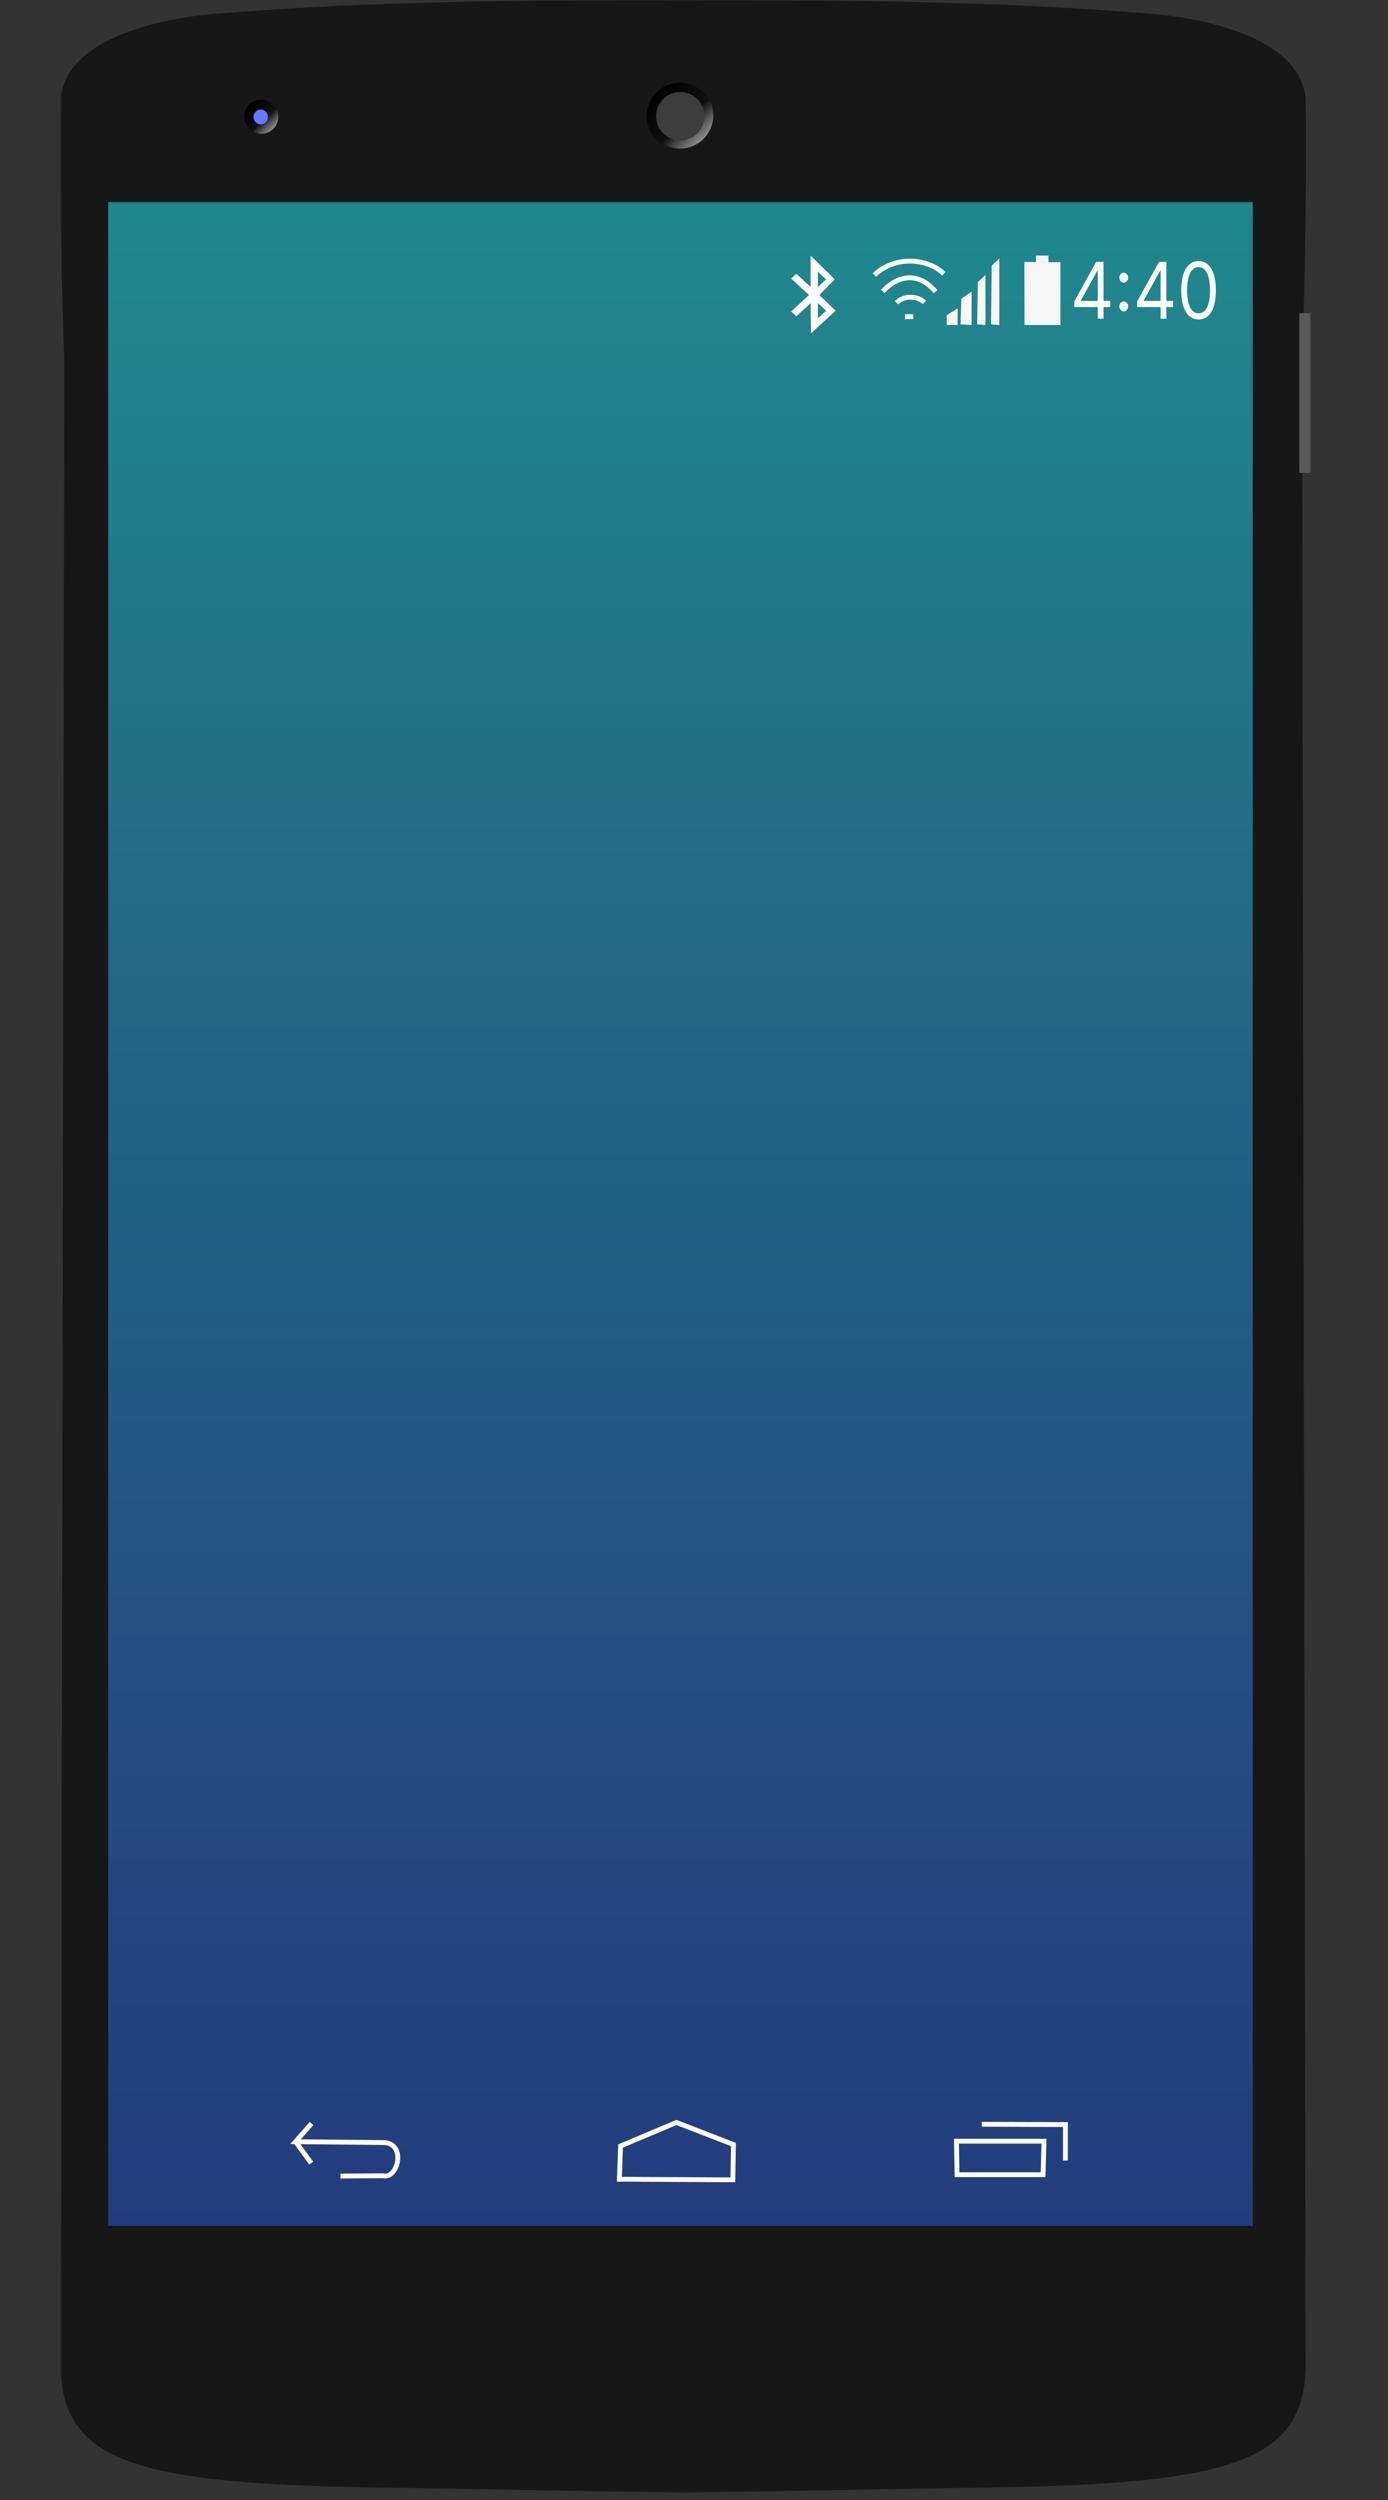 <svg width="500" height="900" viewBox="0 0 500 900" fill="none" xmlns="http://www.w3.org/2000/svg">
<rect x="0" y="0" width="500" height="900" fill="#333333" stroke="none"/>
<mask id="mask0_637_26" style="mask-type:luminance" maskUnits="userSpaceOnUse" x="21" y="0" width="452" height="898">
<path d="M472.261 0H21.739V897.456H472.261V0Z" fill="white"/>
</mask>
<g mask="url(#mask0_637_26)">
<path d="M244.147 0.001C189.237 0.072 134.347 0.298 79.44 4.838C79.44 4.838 25.041 7.415 21.874 35.171C21.874 35.171 21.119 74.418 23.179 130.03L21.874 853.096C23.173 888.183 52.398 894.933 151.031 895.715L245.015 897.398V897.457H246.103H247.245V897.398L341.177 895.715C439.812 894.933 469.036 888.183 470.334 853.096L469.029 130.03C471.089 74.421 470.334 35.171 470.334 35.171C467.167 7.415 412.822 4.838 412.822 4.838C357.911 0.298 302.97 0.071 248.057 0.001C246.753 -0.001 245.451 0.002 244.147 0.001Z" fill="#171717"/>
<path d="M451.282 72.731H38.964V801.339H451.282V72.731Z" fill="url(#paint0_linear_637_26)"/>
<path d="M256.96 41.805C256.96 48.431 251.589 53.803 244.963 53.803C238.336 53.803 232.965 48.431 232.965 41.805C232.965 35.179 238.336 29.807 244.963 29.807C251.589 29.807 256.96 35.179 256.96 41.805Z" fill="url(#paint1_linear_637_26)"/>
<path d="M256.96 41.498C256.96 48.124 251.589 53.496 244.963 53.496C238.336 53.496 232.965 48.124 232.965 41.498C232.965 34.872 238.336 29.5 244.963 29.5C251.589 29.5 256.96 34.872 256.96 41.498Z" fill="url(#paint2_linear_637_26)"/>
<path d="M100.209 42.006C100.209 45.394 97.462 48.14 94.075 48.14C90.688 48.14 87.941 45.394 87.941 42.006C87.941 38.618 90.688 35.872 94.075 35.872C97.462 35.872 100.209 38.618 100.209 42.006Z" fill="url(#paint3_linear_637_26)"/>
<path d="M100.294 41.999C100.294 45.387 97.548 48.133 94.16 48.133C90.772 48.133 88.026 45.387 88.026 41.999C88.026 38.612 90.772 35.866 94.16 35.866C97.548 35.866 100.294 38.612 100.294 41.999Z" fill="url(#paint4_linear_637_26)"/>
<path d="M96.526 42.121C96.526 43.601 95.361 44.8 93.924 44.8C92.488 44.8 91.323 43.601 91.323 42.121C91.323 40.641 92.488 39.442 93.924 39.442C95.361 39.442 96.526 40.641 96.526 42.121Z" fill="#6378FF"/>
<path d="M470.138 112.748V170.213" stroke="#5A5A5A" stroke-width="4.175"/>
<path d="M253.76 41.828C253.76 46.631 249.866 50.525 245.062 50.525C240.258 50.525 236.364 46.631 236.364 41.828C236.364 37.024 240.258 33.13 245.062 33.13C249.866 33.13 253.76 37.024 253.76 41.828Z" fill="#3D3D3D"/>
<path d="M353.679 764.739L383.794 764.85V777.783M106.497 771.033L112.11 778.709M112.218 764.465L106.449 771.013L138.093 771.319C146.533 771.437 143.4 784.656 137.985 783.274L122.655 783.385M344.547 770.83H376.075L375.749 782.896H344.764L344.547 770.83ZM223.112 784.526L263.99 784.741L264.207 772.024L243.66 764.087L223.547 772.565L223.112 784.526Z" stroke="white" stroke-width="1.739"/>
<path d="M326 114C327.75 114 328.068 114 329 114" stroke="white" stroke-width="1.739"/>
<path d="M323 109C325.574 106.193 330.679 106.519 333 108.869" stroke="white" stroke-width="1.739"/>
<path d="M318 104.914C324.217 98.263 331.554 98.434 337 105" stroke="white" stroke-width="1.739"/>
<path d="M315 99C322.339 91.974 334.187 92.828 340 98.606" stroke="white" stroke-width="1.739"/>
<path d="M341.067 117L341 113.488L345 111L344.932 117H341.067Z" fill="#F6F6F6"/>
<path d="M346 116.782L346.313 107.546L350 105V117L346 116.782Z" fill="#F6F6F6"/>
<path d="M352 116.782L352.235 101.556L355 99V117L352 116.782Z" fill="#F6F6F6"/>
<path d="M357 116.773L357.235 95.646L360 93V117L357 116.773Z" fill="#F6F6F6"/>
<path d="M369.066 117H382V94.392H377.689V92H373.181V94.314H369L369.066 117Z" fill="#F6F6F6"/>
<path d="M387 110.529V108.493L394.891 94.279H396.189V97.433H395.311L389.35 108.173V108.333H399.976V110.529H387ZM395.452 114.72V109.91V108.962V94.279H397.521V114.72H395.452ZM404.805 112.106C404.372 112.106 404.001 111.929 403.691 111.577C403.381 111.224 403.227 110.802 403.227 110.309C403.227 109.817 403.381 109.394 403.691 109.041C404.001 108.689 404.372 108.512 404.805 108.512C405.237 108.512 405.608 108.689 405.918 109.041C406.227 109.394 406.383 109.817 406.383 110.309C406.383 110.635 406.31 110.935 406.163 111.207C406.023 111.48 405.833 111.7 405.594 111.866C405.36 112.025 405.096 112.106 404.805 112.106ZM404.805 101.765C404.372 101.765 404.001 101.589 403.691 101.236C403.381 100.884 403.227 100.462 403.227 99.969C403.227 99.477 403.381 99.054 403.691 98.701C404.001 98.348 404.372 98.172 404.805 98.172C405.237 98.172 405.608 98.348 405.918 98.701C406.227 99.054 406.383 99.477 406.383 99.969C406.383 100.295 406.31 100.595 406.163 100.867C406.023 101.14 405.833 101.359 405.594 101.526C405.36 101.685 405.096 101.765 404.805 101.765ZM409.64 110.529V108.493L417.531 94.279H418.828V97.433H417.951L411.99 108.173V108.333H422.616V110.529H409.64ZM418.091 114.72V109.91V108.962V94.279H420.16V114.72H418.091ZM431.758 115C430.437 115 429.311 114.591 428.382 113.773C427.453 112.947 426.742 111.753 426.252 110.189C425.761 108.619 425.516 106.723 425.516 104.5C425.516 102.291 425.761 100.404 426.252 98.841C426.749 97.27 427.461 96.073 428.391 95.248C429.326 94.416 430.449 94 431.758 94C433.067 94 434.187 94.416 435.116 95.248C436.051 96.073 436.764 97.27 437.255 98.841C437.752 100.404 438 102.291 438 104.5C438 106.723 437.754 108.619 437.263 110.189C436.772 111.753 436.062 112.947 435.133 113.773C434.203 114.591 433.079 115 431.758 115ZM431.758 112.804C433.067 112.804 434.084 112.086 434.809 110.648C435.533 109.211 435.896 107.162 435.896 104.5C435.896 102.731 435.729 101.223 435.396 99.979C435.069 98.734 434.595 97.787 433.976 97.134C433.362 96.482 432.623 96.156 431.758 96.156C430.461 96.156 429.446 96.884 428.715 98.342C427.984 99.792 427.62 101.846 427.62 104.5C427.62 106.27 427.783 107.774 428.111 109.012C428.438 110.249 428.908 111.191 429.522 111.836C430.141 112.482 430.887 112.804 431.758 112.804Z" fill="white"/>
<path id='icon' class='hoverable' d="M295.173 106.218L300.685 100.57L291.994 92V103.282L286.869 98.573L285 100.291L291.434 106.218L285 112.147L286.869 113.864L291.994 109.156L292.154 120L301 111.873L295.173 106.218ZM297.607 100.586L294.631 103.32L294.613 97.835L297.607 100.586ZM294.631 109.117L297.607 111.852L294.613 114.603L294.631 109.117Z" fill="white"/>
</g>
<defs>
<linearGradient id="paint0_linear_637_26" x1="245.123" y1="72.731" x2="245.123" y2="801.339" gradientUnits="userSpaceOnUse">
<stop stop-color="#A1B4E3" stop-opacity="0.63"/>
<stop offset="0" stop-color="#2EDCE4" stop-opacity="0.48"/>
<stop offset="0" stop-color="#2DCCE2" stop-opacity="0.641"/>
<stop offset="0" stop-color="#27B4E0" stop-opacity="0"/>
<stop offset="0" stop-color="#2FDFE4" stop-opacity="0.444"/>
<stop offset="0.001" stop-color="#26D7DF" stop-opacity="0.589"/>
<stop offset="1" stop-color="#3062E4" stop-opacity="0.5"/>
</linearGradient>
<linearGradient id="paint1_linear_637_26" x1="241.67" y1="27.905" x2="256.96" y2="41.805" gradientUnits="userSpaceOnUse">
<stop/>
<stop offset="1" stop-opacity="0"/>
</linearGradient>
<linearGradient id="paint2_linear_637_26" x1="262.161" y1="53.924" x2="249.828" y2="40.644" gradientUnits="userSpaceOnUse">
<stop stop-color="white"/>
<stop offset="1" stop-color="white" stop-opacity="0"/>
</linearGradient>
<linearGradient id="paint3_linear_637_26" x1="92.392" y1="34.9" x2="100.209" y2="42.006" gradientUnits="userSpaceOnUse">
<stop/>
<stop offset="1" stop-opacity="0"/>
</linearGradient>
<linearGradient id="paint4_linear_637_26" x1="102.952" y1="48.352" x2="96.648" y2="41.563" gradientUnits="userSpaceOnUse">
<stop stop-color="white"/>
<stop offset="1" stop-color="white" stop-opacity="0"/>
</linearGradient>
</defs>
</svg>
